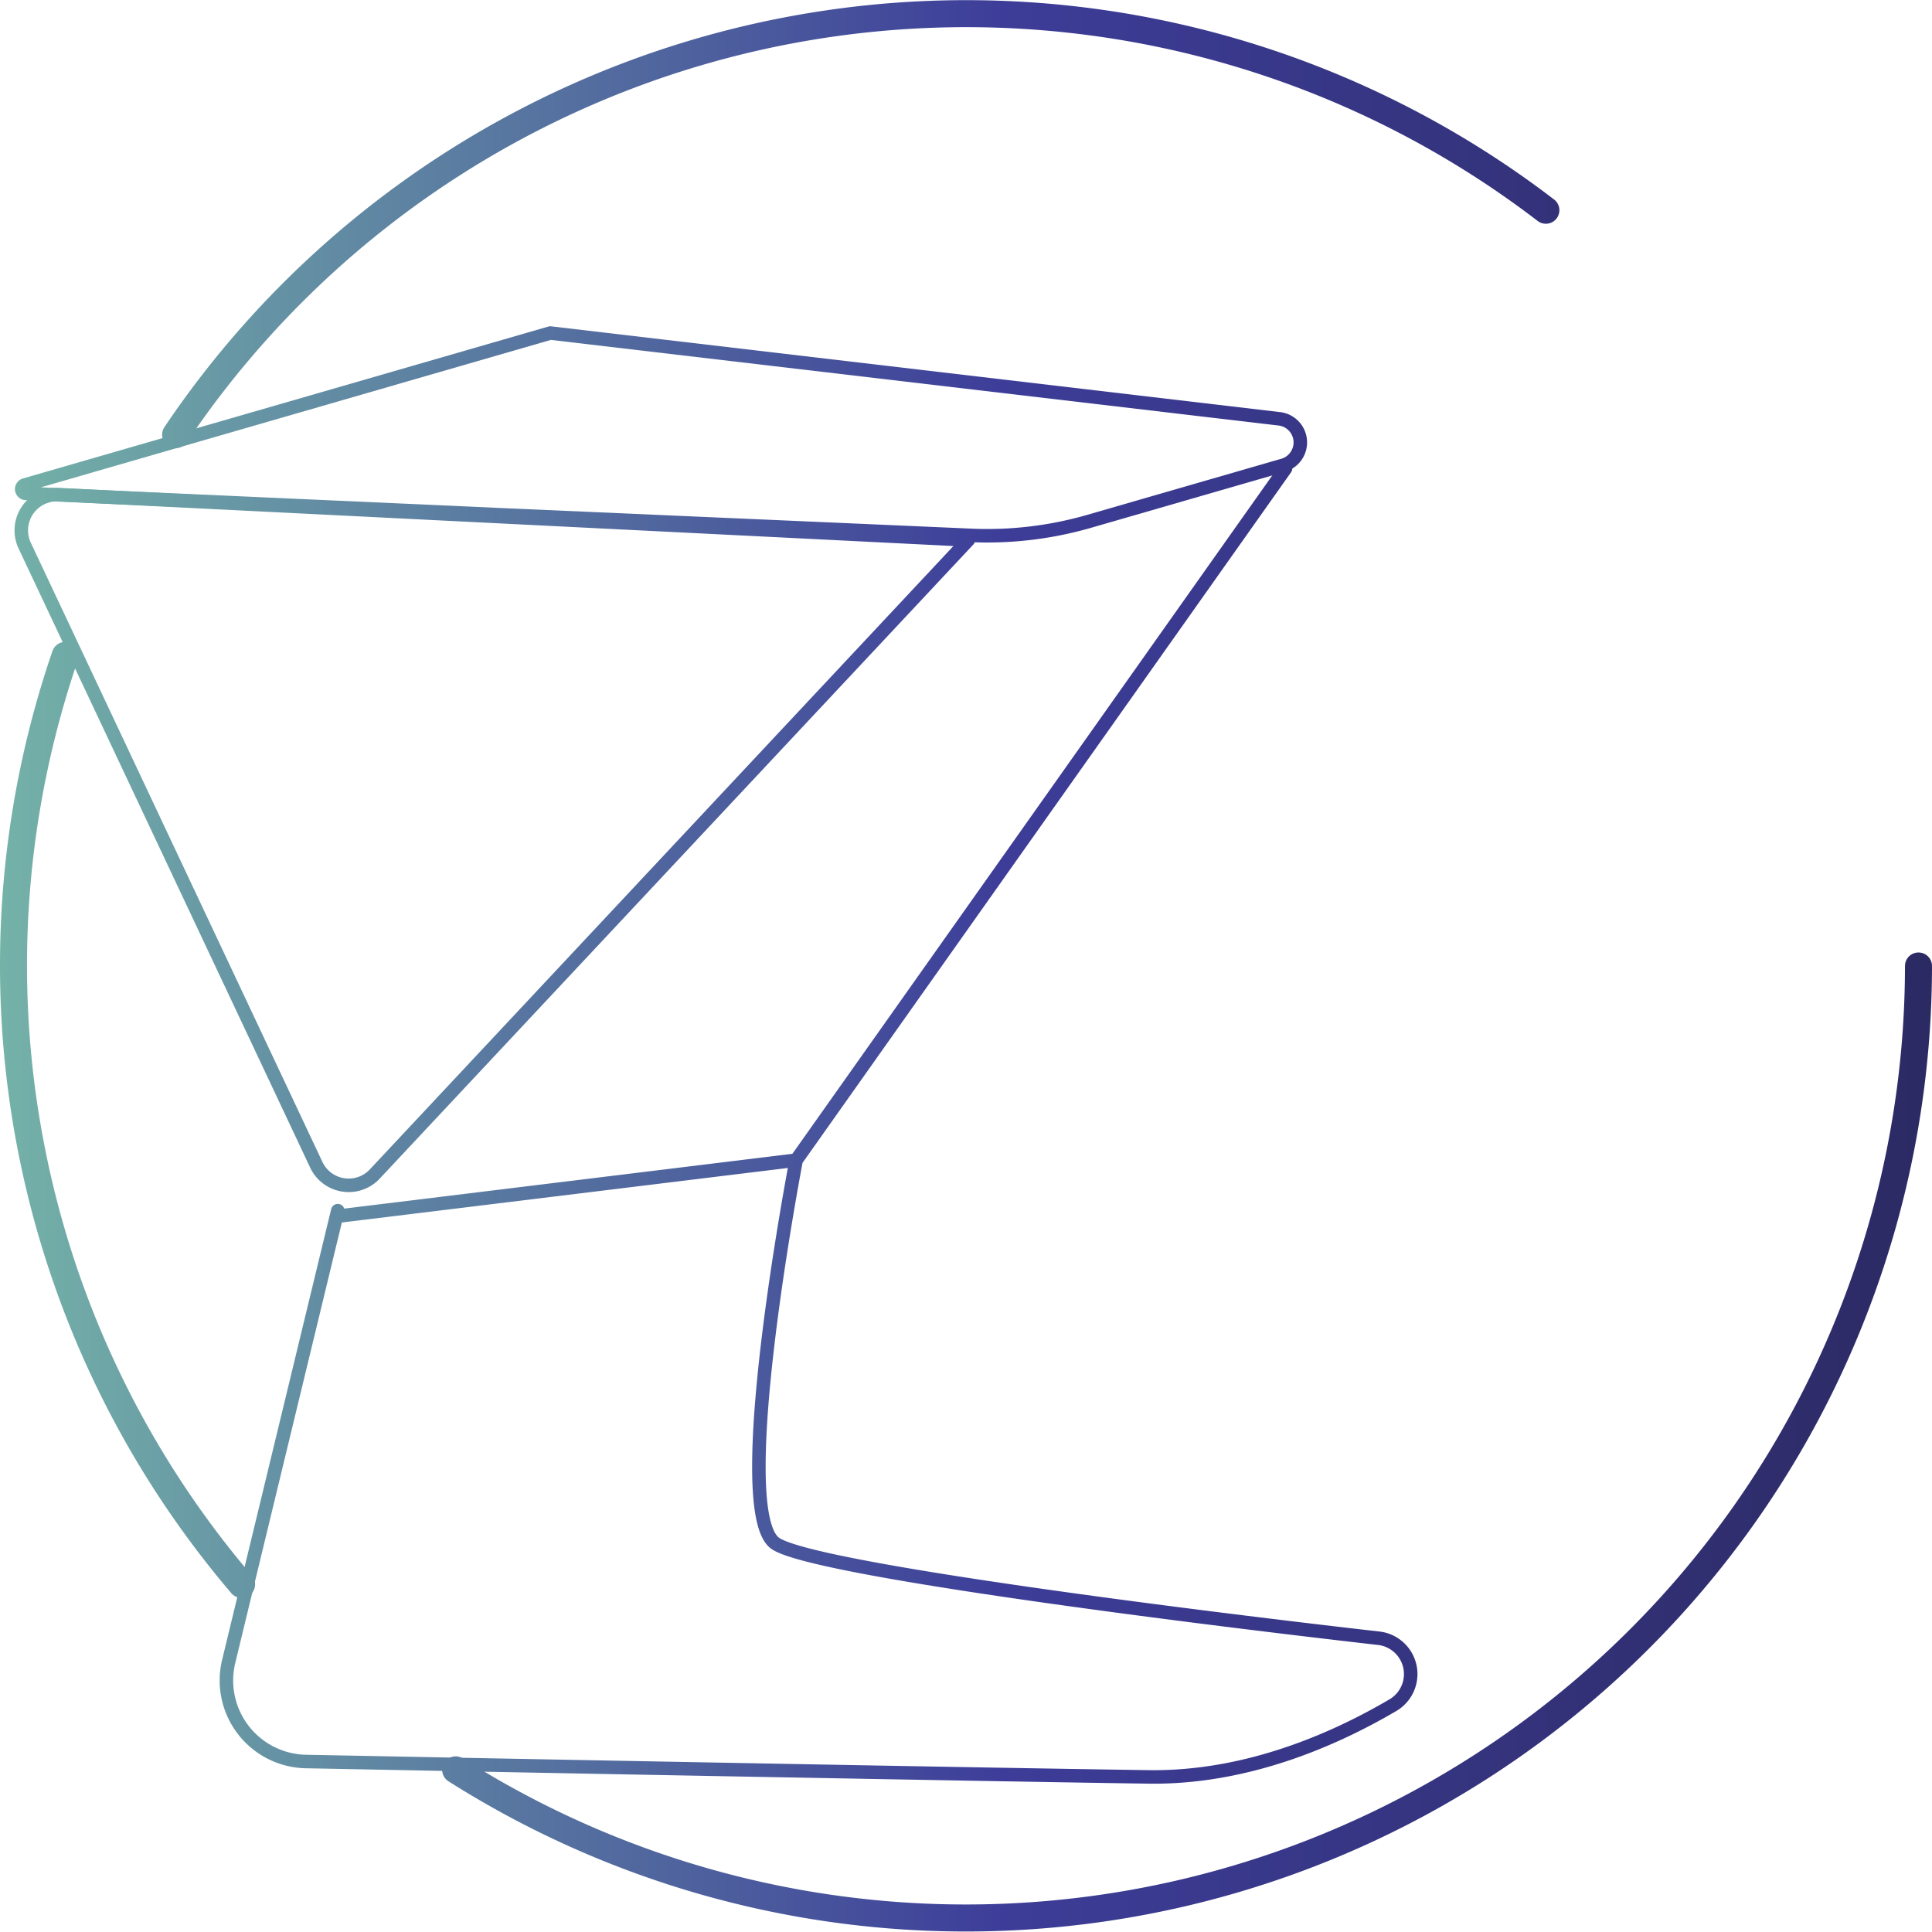 <svg xmlns="http://www.w3.org/2000/svg" xmlns:xlink="http://www.w3.org/1999/xlink" width="143" height="143" viewBox="0 0 143 143">
  <title>cart glowing</title>
  <desc>Created By Strovsk</desc>
  <defs>
    <style>
      .cls-1, .cls-2, .cls-3 {
        fill: none;
        stroke-linecap: round;
      }

      .cls-1 {
        stroke-miterlimit: 10;
        stroke-width: 2px;
        stroke: url(#mainPaletteGradient);
      }

      .cls-2, .cls-3 {
        stroke-linejoin: round;
      }

      .cls-2 {
        stroke: url(#mainPaletteGradient);
      }

      .cls-3 {
        stroke: url(#mainPaletteGradient);
      }
    </style>

    <linearGradient id="mainPaletteGradient" data-name="main palette gradient" y1="71.5" x2="143" y2="71.5" gradientUnits="userSpaceOnUse">
      <stop offset="0" stop-color="#74b2a8"> <!-- verde claro -->
        <animate attributeName="stop-color" values="#74b2a8; #3d3d99; #2c2a63; #3d3d99; #74b2a8" dur="3s" repeatCount="indefinite"/>
      </stop>
      <stop offset="0.52" stop-color="#3d3d99"> <!-- azul claro -->
        <animate attributeName="stop-color" values="#3d3d99; #2c2a63; #3d3d99; #74b2a8; 3d3d99" dur="3s" repeatCount="indefinite"/>
      </stop>
      <stop offset="1" stop-color="#2c2a63"> <!-- azul escuro -->
        <animate attributeName="stop-color" values="#2c2a63; #3d3d99; #74b2a8; #3d3d99; #2c2a63" dur="3s" repeatCount="indefinite"/>
      </stop>
    </linearGradient>

  </defs>

    <g id="cartContainer" data-name="Camada 3">
      <path id="circle" class="cls-1" d="M13,32.17A70.53,70.53,0,0,1,114.42,15.56M4.83,48.51a70.62,70.62,0,0,0,13.05,68.76M33.73,131A70.51,70.51,0,0,0,142,71.5"/>
      <g id="cart">
        <path id="bottomCart" class="cls-2" d="M95.15,34.67,58.93,85.87Zm-37.8,79.54c-3.38-2.56,1.58-28.34,1.58-28.34L25.16,90,25,89.61,16.92,123a6,6,0,0,0,5.69,7.38c15.82.31,52.22,1,62.42,1.14,7.16.1,13.61-2.7,18-5.27a2.67,2.67,0,0,0-1.05-5C88.51,119.71,59.93,116.15,57.35,114.21ZM1.83,40.39,23.41,86.21a2.65,2.65,0,0,0,4.26.76l44-47L4.34,36.61A2.65,2.65,0,0,0,1.83,40.39Z"/>
        <path id="topCart" class="cls-3" d="M95,34.43,80.5,38.62a27.18,27.18,0,0,1-8.79,1L37.47,38.12,1.9,36.52a.32.32,0,0,1-.08-.62L40.73,24.65,94.7,31A1.76,1.76,0,0,1,95,34.43Z"/>
      </g>
    </g>

</svg>
